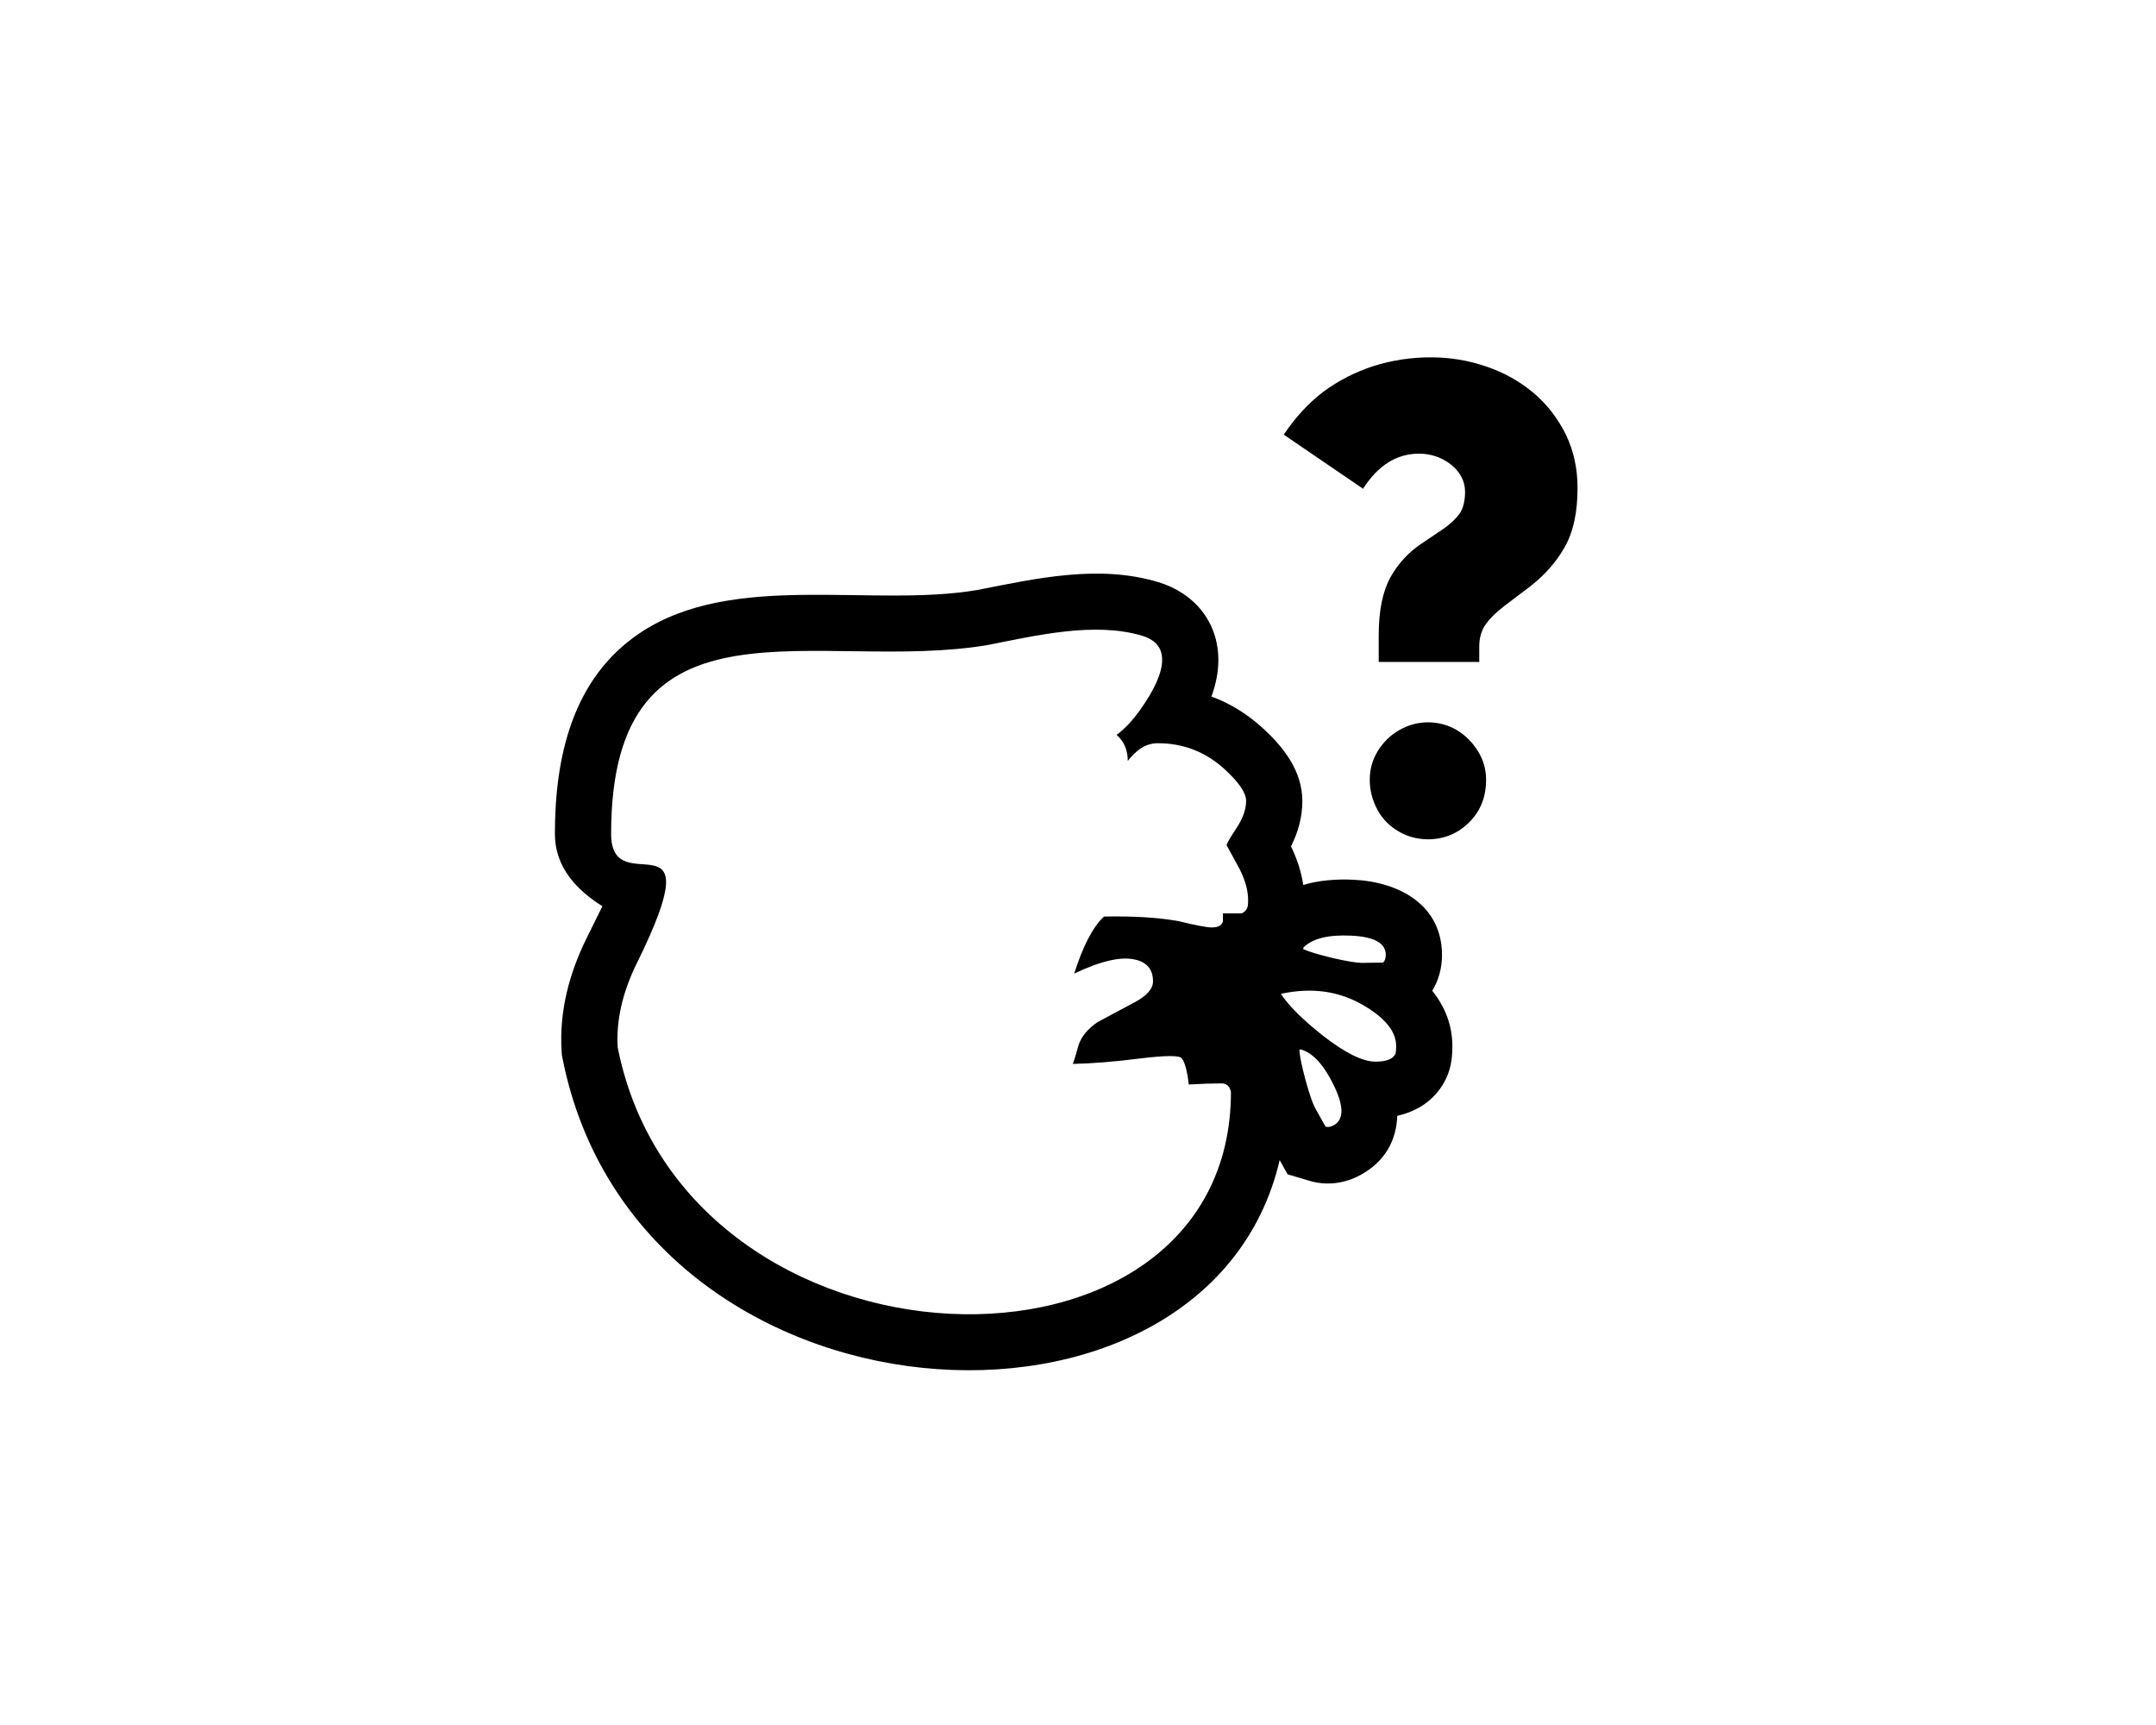 <?xml version="1.0" encoding="utf-8"?>
<!-- Generator: Adobe Illustrator 16.0.0, SVG Export Plug-In . SVG Version: 6.00 Build 0)  -->
<!DOCTYPE svg PUBLIC "-//W3C//DTD SVG 1.1//EN" "http://www.w3.org/Graphics/SVG/1.1/DTD/svg11.dtd">
<svg version="1.1" id="Layer_2" xmlns="http://www.w3.org/2000/svg" xmlns:xlink="http://www.w3.org/1999/xlink" x="0px" y="0px"
	 width="125px" height="100px" viewBox="0 0 125 100" enable-background="new 0 0 125 100" xml:space="preserve">
<g>
	<path d="M83.604,55.37c0-2.929-2.514-4.248-5.119-4.37c-0.987-0.047-1.994,0.023-2.926,0.303c-0.113-0.779-0.366-1.528-0.709-2.237
		c0.41-0.814,0.657-1.696,0.657-2.628c0-1.763-1.111-3.158-2.353-4.28c-0.881-0.794-1.858-1.39-2.918-1.779
		c0.249-0.68,0.402-1.388,0.402-2.115c0-2.213-1.401-3.889-3.48-4.516c-3.452-1.041-7.062-0.22-10.491,0.454
		c-6.139,1.044-14.157-1.117-19.557,2.488c-3.932,2.625-4.938,7.21-4.938,11.658c0,1.923,1.258,3.244,2.754,4.188
		c-0.311,0.621-0.616,1.244-0.921,1.862c-1.01,2.047-1.591,4.258-1.443,6.553l0.014,0.215l0.042,0.212
		c4.38,21.977,37.394,23.844,41.575,5.873l0.459,0.825l1.271,0.378c0.998,0.297,2.042,0.157,2.95-0.336
		c1.468-0.795,2.088-2.059,2.138-3.434c1.134-0.251,2.128-0.871,2.726-1.96c0.367-0.649,0.468-1.327,0.468-2.074
		c0-1.256-0.453-2.323-1.167-3.215C83.414,56.819,83.604,56.108,83.604,55.37z M72.33,52.568c-0.044,0.167-0.154,0.294-0.333,0.382
		h-1.095c0,0.023,0,0.05,0,0.084c0,0.012,0,0.138,0,0.382c-0.067,0.233-0.283,0.349-0.648,0.349c-0.288,0-0.925-0.121-1.911-0.365
		c-1.185-0.212-2.631-0.3-4.336-0.267c-0.644,0.6-1.218,1.701-1.727,3.307c1.529-0.73,2.703-1.001,3.522-0.814
		c0.696,0.156,1.046,0.576,1.046,1.263c0,0.432-0.354,0.837-1.063,1.213l-2.144,1.146c-0.62,0.422-1.003,0.91-1.146,1.463
		c-0.111,0.422-0.211,0.742-0.298,0.965c1.129-0.024,2.431-0.128,3.902-0.316c1.462-0.178,2.266-0.184,2.409-0.017
		c0.188,0.23,0.327,0.742,0.415,1.527c0.743-0.044,1.375-0.065,1.895-0.065c0.299,0,0.483,0.166,0.549,0.498
		c0,17.992-31.622,17.153-35.553-2.574c-0.1-1.561,0.271-3.194,1.113-4.901c4.537-9.208-1.496-3.371-1.496-7.493
		c0-14.571,12.017-9.272,21.864-10.948c2.743-0.54,6.178-1.361,8.921-0.532c0.775,0.232,1.162,0.697,1.162,1.395
		c0,0.742-0.426,1.712-1.279,2.908c-0.431,0.609-0.886,1.09-1.362,1.444c0.432,0.376,0.648,0.881,0.648,1.512
		c0.145-0.188,0.311-0.365,0.498-0.531c0.365-0.332,0.781-0.498,1.247-0.498c1.462,0,2.739,0.492,3.838,1.478
		c0.852,0.775,1.278,1.395,1.278,1.861c0,0.498-0.188,1.029-0.565,1.594c-0.376,0.565-0.564,0.892-0.564,0.981l0.615,1.129
		c0.421,0.742,0.631,1.431,0.631,2.061C72.363,52.375,72.353,52.502,72.33,52.568z M75.578,54.922
		c0.516-0.517,1.434-0.743,2.754-0.682c1.342,0.063,2.012,0.434,2.012,1.114c0,0.196-0.051,0.345-0.154,0.448l-1.237,0.017
		c-0.301,0-0.857-0.094-1.673-0.278c-0.823-0.197-1.402-0.371-1.732-0.526L75.578,54.922z M77.321,65.236
		c-0.173,0.093-0.329,0.12-0.469,0.078l-0.604-1.081c-0.143-0.263-0.328-0.798-0.552-1.602c-0.221-0.819-0.343-1.411-0.363-1.775
		l0.096-0.017c0.699,0.208,1.337,0.906,1.911,2.097C77.925,64.146,77.918,64.911,77.321,65.236z M80.891,61.116
		c-0.142,0.285-0.524,0.428-1.148,0.428c-0.749,0-1.781-0.517-3.102-1.552c-1.14-0.907-1.933-1.7-2.379-2.378
		c1.8-0.392,3.413-0.161,4.839,0.695c1.229,0.73,1.844,1.506,1.844,2.325C80.944,60.902,80.927,61.062,80.891,61.116z"/>
	<path d="M84.457,42.32c-0.522-0.3-1.078-0.446-1.657-0.446c-0.586,0-1.142,0.146-1.665,0.446c-0.509,0.287-0.93,0.694-1.254,1.218
		c-0.306,0.497-0.466,1.051-0.466,1.663c0,0.619,0.153,1.206,0.452,1.753c0.293,0.536,0.707,0.951,1.231,1.25
		c0.51,0.3,1.076,0.446,1.701,0.453c0.931-0.007,1.728-0.332,2.391-0.995c0.645-0.645,0.97-1.467,0.97-2.461
		c0-0.599-0.16-1.147-0.465-1.645C85.382,43.047,84.969,42.632,84.457,42.32z"/>
	<path d="M90.788,25.197c-0.473-0.95-1.091-1.753-1.867-2.411c-0.804-0.676-1.715-1.186-2.724-1.529
		c-1.045-0.363-2.122-0.542-3.23-0.542c-1.148,0-2.257,0.166-3.328,0.503c-1.091,0.357-2.065,0.861-2.915,1.492
		c-0.854,0.651-1.619,1.479-2.294,2.487l4.597,3.137c0.867-1.358,1.95-2.035,3.244-2.035c0.688,0,1.307,0.211,1.854,0.631
		c0.543,0.441,0.816,0.97,0.816,1.588c0,0.51-0.103,0.931-0.311,1.256c-0.23,0.306-0.542,0.605-0.957,0.893l-0.613,0.414
		l-0.637,0.428c-0.783,0.522-1.38,1.184-1.811,1.963c-0.443,0.801-0.677,1.912-0.677,3.36v1.542h5.829v-0.905
		c0-0.522,0.142-0.956,0.395-1.307c0.219-0.306,0.573-0.663,1.082-1.052l0.689-0.522l0.695-0.523
		c0.879-0.669,1.575-1.44,2.072-2.313c0.51-0.874,0.765-2.021,0.765-3.456C91.464,27.172,91.24,26.14,90.788,25.197z"/>
</g>
</svg>
